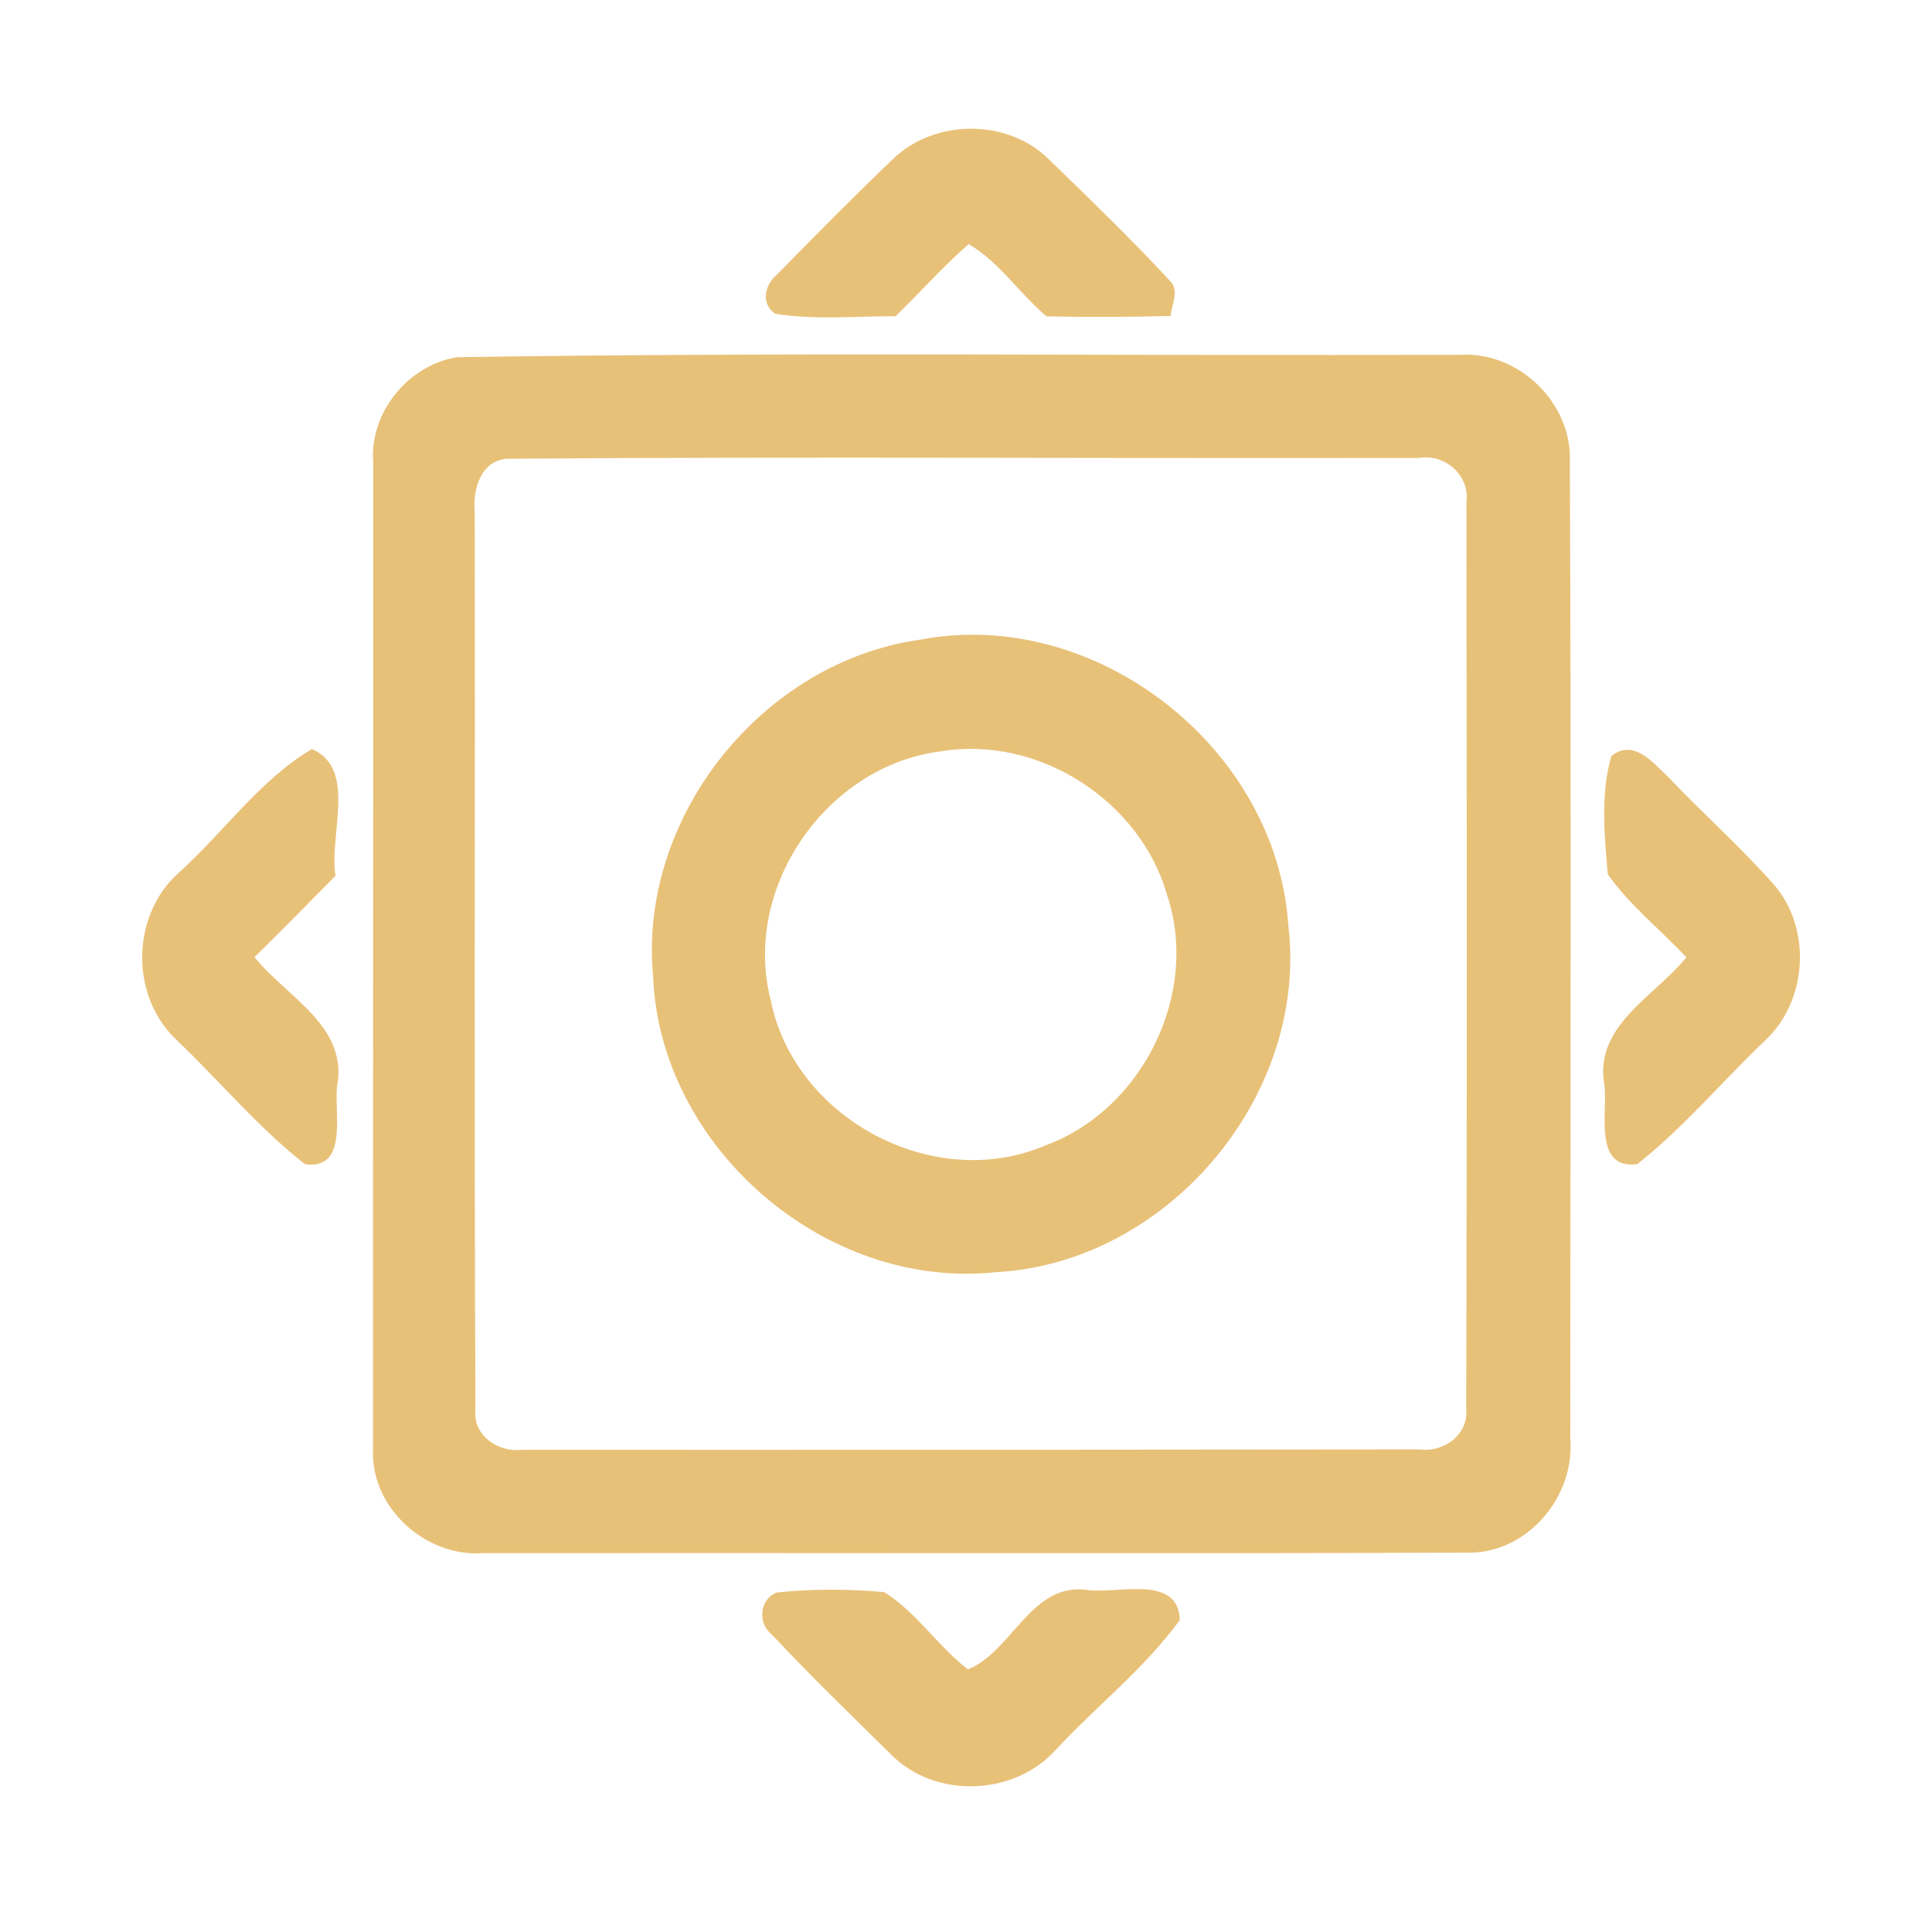 <?xml version="1.0" encoding="UTF-8" ?>
<!DOCTYPE svg PUBLIC "-//W3C//DTD SVG 1.1//EN" "http://www.w3.org/Graphics/SVG/1.1/DTD/svg11.dtd">
<svg width="192pt" height="192pt" viewBox="0 0 192 192" version="1.1" xmlns="http://www.w3.org/2000/svg">
<g id="#e8c178ff">
<path fill="#e8c178" opacity="1.00" d=" M 88.79 15.76 C 92.92 11.82 100.07 11.78 104.17 15.77 C 108.25 19.73 112.35 23.68 116.21 27.85 C 117.28 28.81 116.43 30.25 116.33 31.40 C 112.22 31.51 108.11 31.53 104.00 31.44 C 101.33 29.18 99.26 26.00 96.27 24.26 C 93.69 26.49 91.45 29.07 88.99 31.43 C 85.01 31.41 80.99 31.82 77.04 31.18 C 75.55 30.16 76.01 28.28 77.23 27.27 C 81.04 23.39 84.86 19.51 88.79 15.76 Z" />
<path fill="#e8c178" opacity="1.00" d=" M 45.38 35.50 C 78.59 34.98 111.85 35.37 145.07 35.26 C 150.94 34.89 156.28 40.07 156.01 45.96 C 156.15 78.31 156.06 110.68 156.05 143.03 C 156.51 148.73 151.82 154.32 146.00 154.30 C 113.34 154.42 80.67 154.31 48.00 154.35 C 42.32 154.77 36.82 149.84 37.07 144.06 C 37.06 111.36 37.10 78.66 37.09 45.97 C 36.70 41.02 40.54 36.31 45.38 35.50 M 50.36 45.59 C 47.72 45.81 46.96 48.74 47.18 50.95 C 47.23 80.65 47.11 110.35 47.25 140.05 C 46.95 142.67 49.53 144.38 51.93 144.08 C 81.64 144.10 111.35 144.07 141.06 144.04 C 143.44 144.38 145.95 142.60 145.71 140.05 C 145.80 110.03 145.77 79.99 145.73 49.97 C 146.11 47.27 143.64 45.07 141.01 45.51 C 110.80 45.58 80.57 45.36 50.36 45.59 Z" />
<path fill="#e8c178" opacity="1.00" d=" M 91.44 63.57 C 108.87 60.24 126.86 74.30 128.03 91.95 C 130.07 108.94 115.98 125.55 98.93 126.43 C 81.99 128.22 65.56 114.00 64.90 96.99 C 63.43 81.18 75.76 65.78 91.44 63.57 M 93.47 74.67 C 82.14 76.10 73.74 88.21 76.58 99.33 C 78.89 111.14 92.77 118.58 103.87 113.84 C 113.51 110.31 119.24 98.79 116.00 89.00 C 113.34 79.55 103.17 73.04 93.47 74.67 Z" />
<path fill="#e8c178" opacity="1.00" d=" M 17.75 86.75 C 22.21 82.74 25.85 77.47 31.00 74.44 C 35.54 76.40 32.65 83.04 33.35 87.02 C 30.68 89.74 28.01 92.45 25.29 95.12 C 28.50 99.11 34.65 101.98 33.49 108.00 C 33.20 110.67 34.64 116.28 30.31 115.70 C 25.68 112.07 21.86 107.47 17.60 103.40 C 12.91 99.06 12.99 91.00 17.75 86.75 Z" />
<path fill="#e8c178" opacity="1.00" d=" M 160.13 75.15 C 162.32 73.35 164.28 75.80 165.79 77.22 C 169.21 80.81 172.92 84.13 176.22 87.83 C 180.09 92.21 179.66 99.45 175.40 103.42 C 171.14 107.47 167.32 112.06 162.71 115.69 C 158.39 116.26 159.72 110.68 159.47 108.00 C 158.28 101.99 164.37 99.10 167.59 95.14 C 165.00 92.37 161.98 89.99 159.78 86.89 C 159.45 83.03 159.04 78.92 160.13 75.15 Z" />
<path fill="#e8c178" opacity="1.00" d=" M 77.25 158.25 C 80.77 157.89 84.35 157.91 87.87 158.22 C 91.10 160.24 93.19 163.59 96.19 165.90 C 100.56 164.17 102.45 157.28 107.97 158.00 C 110.98 158.47 117.10 156.37 117.25 161.00 C 113.75 165.80 108.96 169.55 104.91 173.91 C 100.76 178.49 92.99 178.78 88.59 174.40 C 84.58 170.43 80.50 166.51 76.65 162.38 C 75.26 161.27 75.49 158.84 77.25 158.25 Z" />
</g>
</svg>

